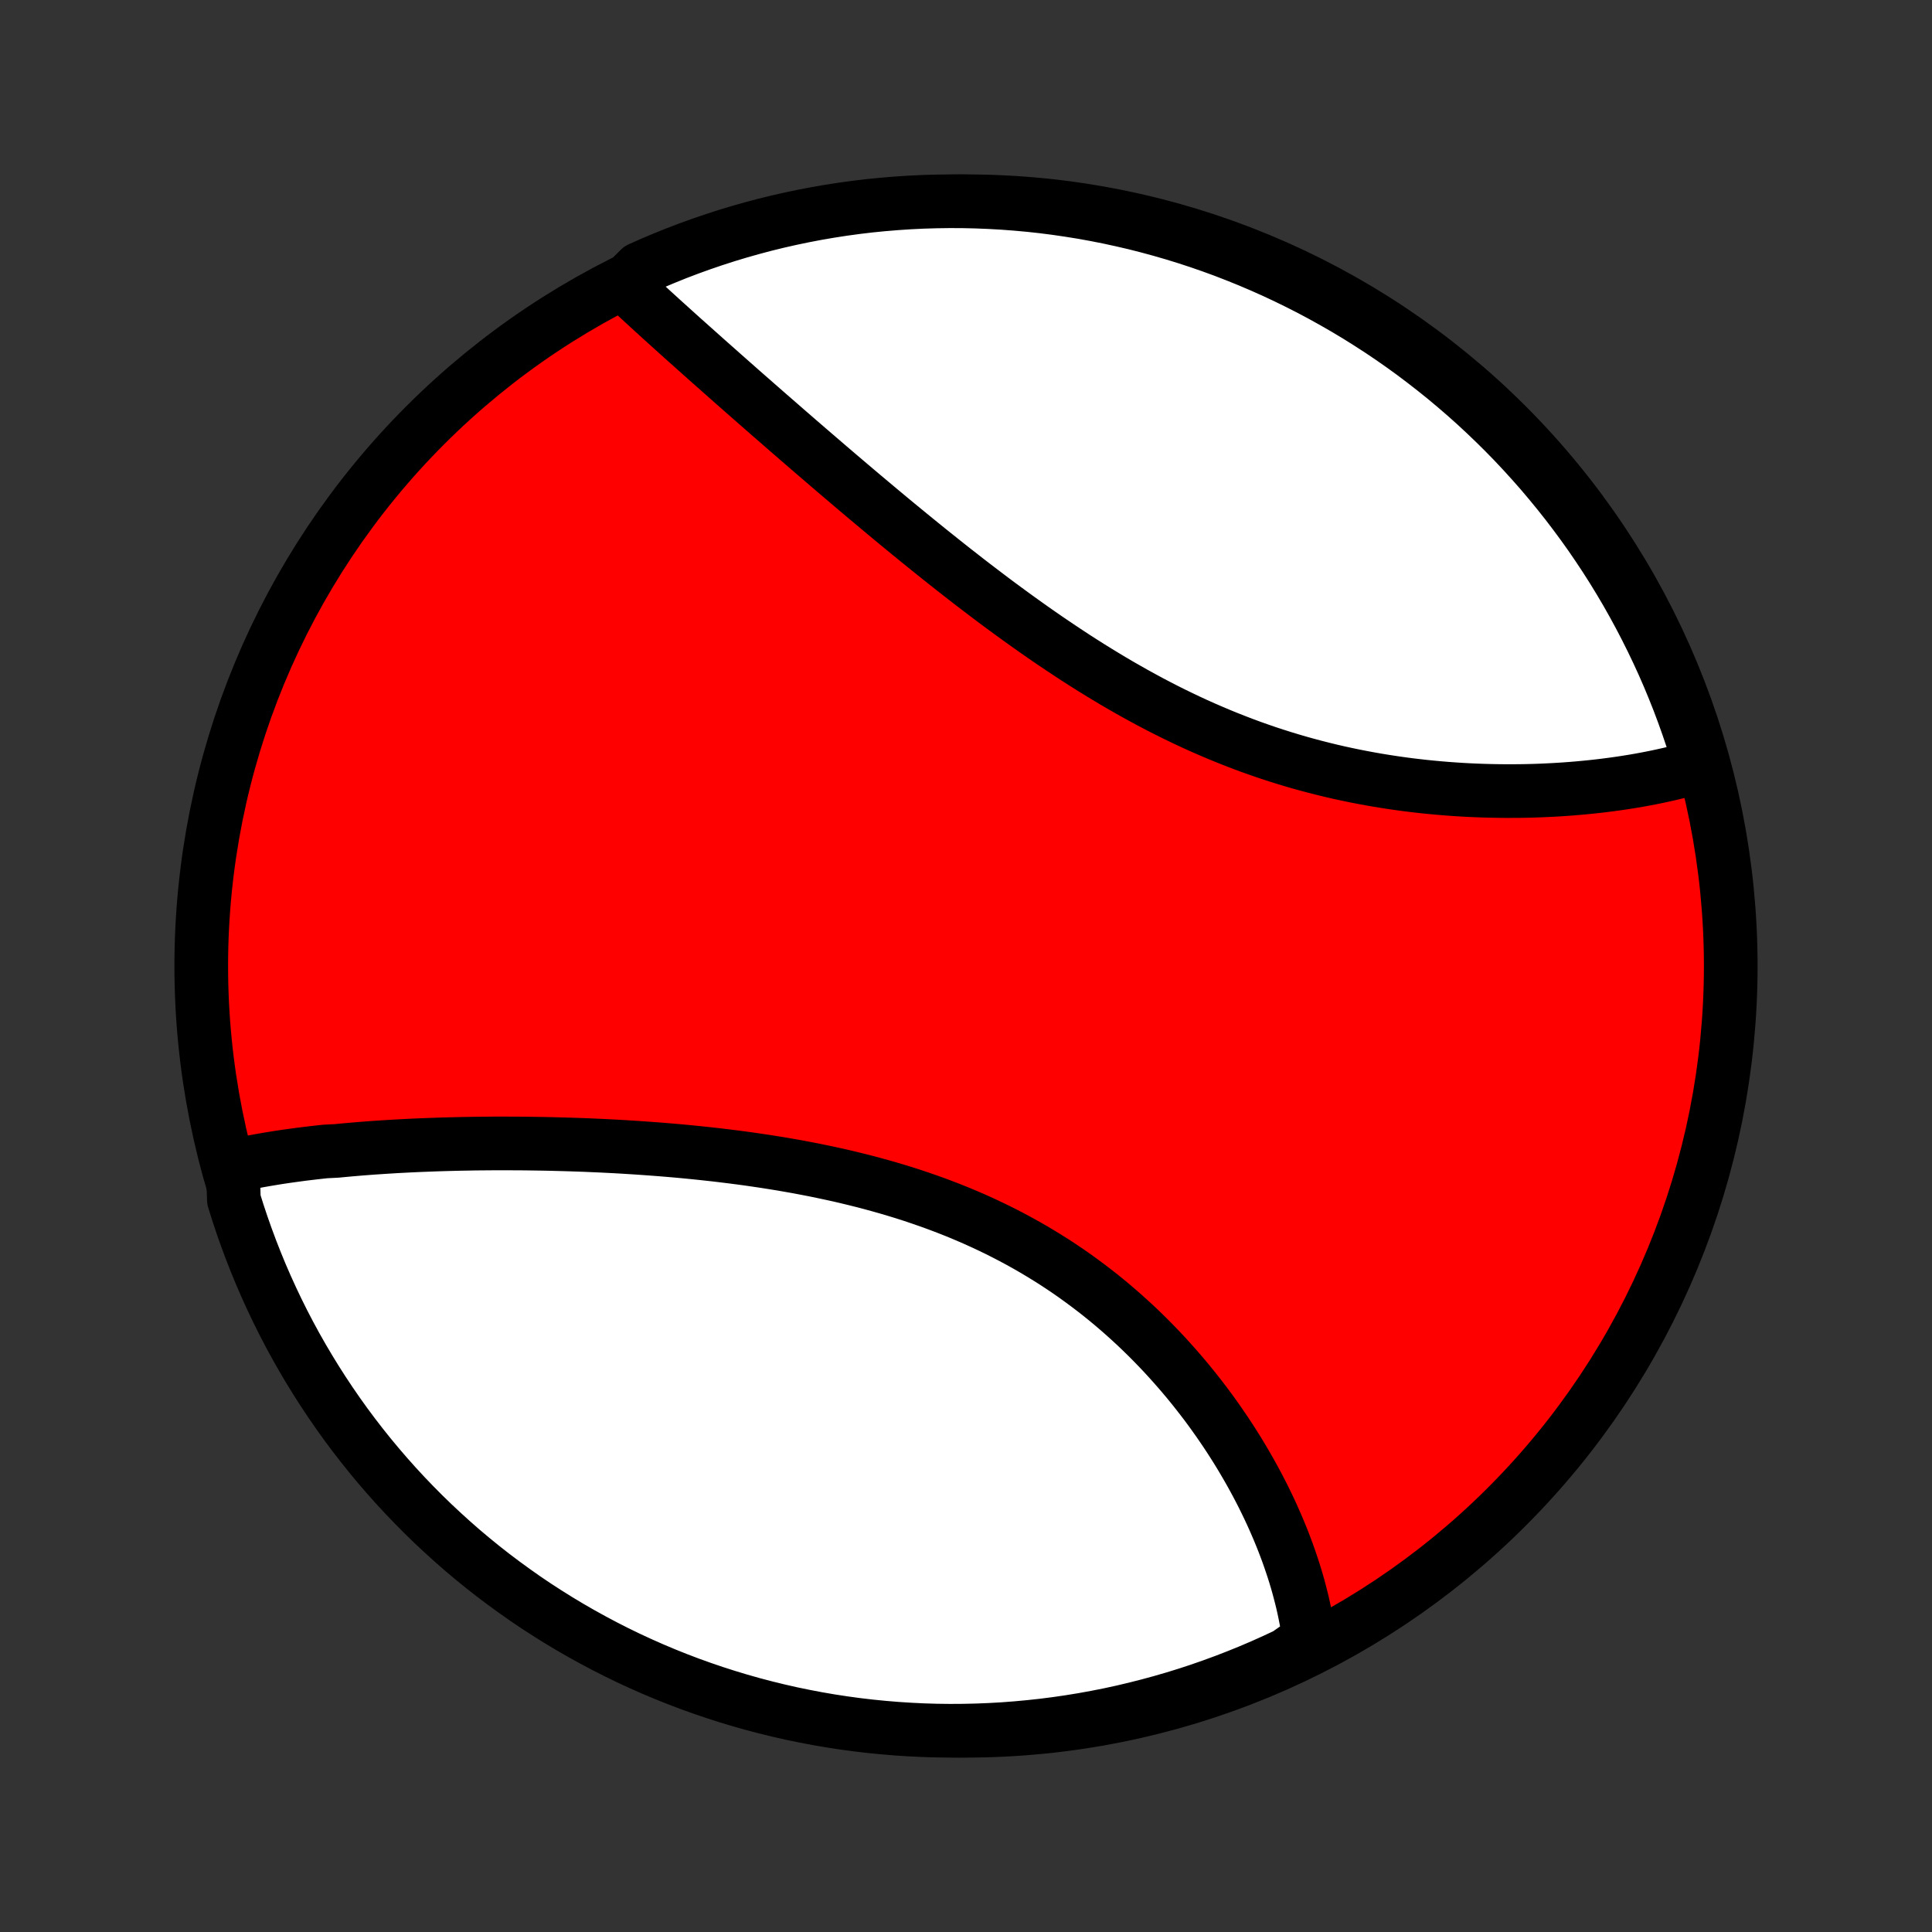 <?xml version="1.0" encoding="utf-8" standalone="no"?>
<!DOCTYPE svg PUBLIC "-//W3C//DTD SVG 1.1//EN"
  "http://www.w3.org/Graphics/SVG/1.1/DTD/svg11.dtd">
<!-- Created with matplotlib (http://matplotlib.org/) -->
<svg height="72pt" version="1.1" viewBox="0 0 72 72" width="72pt" xmlns="http://www.w3.org/2000/svg" xmlns:xlink="http://www.w3.org/1999/xlink">
 <rect x="0" y="0" width="72" height="72" fill="#333333" stroke="none"/>
 <defs>
  <style type="text/css">
*{stroke-linecap:butt;stroke-linejoin:round;}
  </style>
 </defs>
 <g id="figure_1">
  <g id="patch_1">
   <path d="
M0 72
L72 72
L72 0
L0 0
z
" style="fill:none;"/>
  </g>
  <g id="axes_1">
   <g id="PatchCollection_1">
    <defs>
     <path d="
M36 -7.5
C43.558 -7.5 50.808 -10.503 56.153 -15.848
C61.497 -21.192 64.5 -28.442 64.5 -36
C64.5 -43.558 61.497 -50.808 56.153 -56.153
C50.808 -61.497 43.558 -64.5 36 -64.5
C28.442 -64.5 21.192 -61.497 15.848 -56.153
C10.503 -50.808 7.5 -43.558 7.5 -36
C7.5 -28.442 10.503 -21.192 15.848 -15.848
C21.192 -10.503 28.442 -7.5 36 -7.5
z
" id="C0_0_a811fe30f3"/>
     <path d="
M8.679 -28.543
L8.871 -28.586
L9.064 -28.627
L9.259 -28.667
L9.455 -28.705
L9.652 -28.742
L9.851 -28.777
L10.051 -28.811
L10.252 -28.844
L10.455 -28.876
L10.659 -28.906
L10.864 -28.935
L11.071 -28.963
L11.279 -28.991
L11.488 -29.016
L11.698 -29.041
L11.91 -29.065
L12.123 -29.088
L12.553 -29.11
L12.77 -29.131
L12.989 -29.151
L13.208 -29.17
L13.43 -29.189
L13.652 -29.206
L13.876 -29.223
L14.101 -29.238
L14.327 -29.253
L14.555 -29.267
L14.785 -29.281
L15.015 -29.293
L15.248 -29.305
L15.481 -29.316
L15.716 -29.326
L15.953 -29.335
L16.191 -29.344
L16.431 -29.352
L16.672 -29.359
L16.915 -29.365
L17.159 -29.371
L17.404 -29.375
L17.652 -29.38
L17.901 -29.383
L18.151 -29.385
L18.403 -29.387
L18.657 -29.387
L18.912 -29.387
L19.169 -29.386
L19.428 -29.385
L19.688 -29.382
L19.95 -29.378
L20.213 -29.374
L20.478 -29.369
L20.745 -29.362
L21.013 -29.355
L21.283 -29.347
L21.555 -29.338
L21.828 -29.328
L22.103 -29.316
L22.38 -29.304
L22.658 -29.29
L22.937 -29.276
L23.218 -29.26
L23.501 -29.242
L23.786 -29.224
L24.072 -29.204
L24.359 -29.183
L24.648 -29.161
L24.938 -29.137
L25.229 -29.112
L25.522 -29.085
L25.816 -29.056
L26.111 -29.026
L26.408 -28.994
L26.706 -28.961
L27.004 -28.925
L27.304 -28.888
L27.605 -28.849
L27.907 -28.808
L28.209 -28.764
L28.512 -28.719
L28.816 -28.671
L29.12 -28.622
L29.425 -28.569
L29.73 -28.515
L30.036 -28.457
L30.341 -28.398
L30.647 -28.335
L30.953 -28.27
L31.259 -28.203
L31.564 -28.132
L31.869 -28.058
L32.174 -27.982
L32.478 -27.902
L32.781 -27.819
L33.084 -27.733
L33.385 -27.644
L33.686 -27.552
L33.985 -27.456
L34.284 -27.356
L34.58 -27.253
L34.876 -27.147
L35.169 -27.037
L35.461 -26.924
L35.751 -26.807
L36.039 -26.686
L36.325 -26.562
L36.608 -26.434
L36.89 -26.302
L37.169 -26.167
L37.445 -26.028
L37.719 -25.886
L37.99 -25.74
L38.258 -25.591
L38.524 -25.438
L38.786 -25.282
L39.046 -25.122
L39.303 -24.96
L39.556 -24.794
L39.806 -24.625
L40.053 -24.453
L40.296 -24.277
L40.537 -24.099
L40.773 -23.919
L41.007 -23.736
L41.237 -23.55
L41.463 -23.362
L41.686 -23.171
L41.906 -22.978
L42.121 -22.783
L42.334 -22.587
L42.542 -22.388
L42.748 -22.187
L42.949 -21.985
L43.147 -21.781
L43.342 -21.576
L43.532 -21.37
L43.719 -21.162
L43.903 -20.953
L44.083 -20.744
L44.26 -20.533
L44.433 -20.321
L44.602 -20.109
L44.768 -19.896
L44.931 -19.683
L45.09 -19.469
L45.245 -19.254
L45.397 -19.04
L45.545 -18.825
L45.691 -18.61
L45.833 -18.394
L45.971 -18.179
L46.106 -17.964
L46.238 -17.748
L46.366 -17.533
L46.491 -17.318
L46.613 -17.103
L46.731 -16.889
L46.847 -16.674
L46.959 -16.46
L47.068 -16.247
L47.173 -16.033
L47.276 -15.82
L47.375 -15.608
L47.471 -15.396
L47.564 -15.184
L47.654 -14.973
L47.741 -14.762
L47.825 -14.552
L47.905 -14.342
L47.983 -14.133
L48.057 -13.924
L48.128 -13.716
L48.197 -13.508
L48.262 -13.301
L48.324 -13.095
L48.383 -12.889
L48.438 -12.683
L48.491 -12.478
L48.541 -12.274
L48.587 -12.07
L48.63 -11.866
L48.67 -11.663
L48.707 -11.46
L48.741 -11.258
L48.771 -11.057
L48.798 -10.855
L48.401 -10.655
L47.951 -10.339
L47.497 -10.127
L47.041 -9.922
L46.58 -9.725
L46.117 -9.537
L45.65 -9.356
L45.181 -9.184
L44.709 -9.019
L44.234 -8.863
L43.756 -8.715
L43.276 -8.576
L42.794 -8.445
L42.31 -8.322
L41.824 -8.207
L41.337 -8.101
L40.847 -8.004
L40.356 -7.915
L39.864 -7.835
L39.371 -7.763
L38.876 -7.7
L38.381 -7.646
L37.885 -7.6
L37.388 -7.562
L36.891 -7.534
L36.394 -7.514
L35.897 -7.503
L35.399 -7.5
L34.902 -7.506
L34.405 -7.521
L33.909 -7.545
L33.413 -7.577
L32.918 -7.618
L32.424 -7.667
L31.931 -7.725
L31.439 -7.792
L30.949 -7.867
L30.46 -7.951
L29.973 -8.044
L29.488 -8.144
L29.005 -8.254
L28.524 -8.372
L28.045 -8.498
L27.569 -8.633
L27.095 -8.776
L26.624 -8.927
L26.155 -9.087
L25.69 -9.254
L25.228 -9.43
L24.769 -9.614
L24.314 -9.806
L23.862 -10.006
L23.413 -10.214
L22.969 -10.43
L22.529 -10.653
L22.093 -10.885
L21.66 -11.124
L21.233 -11.37
L20.81 -11.624
L20.391 -11.886
L19.977 -12.154
L19.568 -12.43
L19.165 -12.714
L18.766 -13.004
L18.372 -13.301
L17.984 -13.605
L17.601 -13.917
L17.224 -14.234
L16.853 -14.559
L16.488 -14.89
L16.128 -15.227
L15.774 -15.571
L15.427 -15.921
L15.086 -16.277
L14.751 -16.639
L14.423 -17.007
L14.101 -17.381
L13.786 -17.76
L13.478 -18.145
L13.177 -18.535
L12.882 -18.931
L12.595 -19.332
L12.315 -19.738
L12.042 -20.149
L11.776 -20.565
L11.518 -20.985
L11.267 -21.41
L11.023 -21.84
L10.788 -22.273
L10.559 -22.712
L10.339 -23.154
L10.127 -23.599
L9.922 -24.049
L9.725 -24.503
L9.537 -24.959
L9.356 -25.42
L9.184 -25.883
L9.019 -26.35
L8.863 -26.819
L8.715 -27.291
z
" id="C0_1_5473ecaff4"/>
     <path d="
M23.253 -61.397
L23.401 -61.258
L23.55 -61.119
L23.7 -60.979
L23.852 -60.838
L24.005 -60.697
L24.159 -60.556
L24.314 -60.414
L24.471 -60.271
L24.629 -60.127
L24.788 -59.983
L24.948 -59.839
L25.109 -59.693
L25.271 -59.547
L25.434 -59.4
L25.599 -59.253
L25.765 -59.105
L25.932 -58.956
L26.1 -58.806
L26.269 -58.655
L26.439 -58.504
L26.611 -58.352
L26.784 -58.199
L26.957 -58.045
L27.133 -57.89
L27.309 -57.734
L27.486 -57.578
L27.665 -57.42
L27.845 -57.262
L28.027 -57.103
L28.209 -56.943
L28.393 -56.782
L28.578 -56.62
L28.765 -56.457
L28.953 -56.294
L29.142 -56.129
L29.332 -55.963
L29.524 -55.797
L29.717 -55.629
L29.912 -55.461
L30.108 -55.291
L30.306 -55.121
L30.505 -54.95
L30.705 -54.778
L30.907 -54.604
L31.111 -54.43
L31.316 -54.255
L31.522 -54.08
L31.73 -53.903
L31.94 -53.725
L32.151 -53.547
L32.364 -53.368
L32.579 -53.188
L32.795 -53.007
L33.013 -52.825
L33.232 -52.643
L33.453 -52.46
L33.676 -52.277
L33.9 -52.093
L34.127 -51.908
L34.355 -51.723
L34.584 -51.537
L34.816 -51.351
L35.049 -51.165
L35.284 -50.978
L35.52 -50.791
L35.759 -50.605
L35.999 -50.417
L36.241 -50.23
L36.485 -50.044
L36.731 -49.857
L36.978 -49.67
L37.227 -49.484
L37.478 -49.299
L37.731 -49.114
L37.986 -48.929
L38.242 -48.746
L38.5 -48.563
L38.76 -48.381
L39.022 -48.2
L39.285 -48.021
L39.55 -47.843
L39.817 -47.666
L40.085 -47.49
L40.355 -47.317
L40.627 -47.145
L40.9 -46.976
L41.175 -46.808
L41.452 -46.642
L41.729 -46.479
L42.009 -46.319
L42.29 -46.16
L42.572 -46.005
L42.855 -45.852
L43.14 -45.702
L43.426 -45.555
L43.714 -45.411
L44.002 -45.271
L44.292 -45.133
L44.582 -44.999
L44.873 -44.869
L45.166 -44.742
L45.459 -44.618
L45.753 -44.498
L46.047 -44.382
L46.342 -44.269
L46.637 -44.16
L46.933 -44.055
L47.229 -43.953
L47.526 -43.856
L47.822 -43.762
L48.118 -43.672
L48.415 -43.585
L48.711 -43.503
L49.007 -43.424
L49.303 -43.349
L49.598 -43.277
L49.892 -43.209
L50.186 -43.145
L50.48 -43.084
L50.772 -43.027
L51.063 -42.973
L51.354 -42.922
L51.644 -42.875
L51.932 -42.831
L52.219 -42.79
L52.505 -42.752
L52.789 -42.718
L53.072 -42.686
L53.353 -42.658
L53.633 -42.632
L53.911 -42.609
L54.187 -42.589
L54.462 -42.571
L54.735 -42.556
L55.006 -42.544
L55.275 -42.534
L55.541 -42.527
L55.806 -42.522
L56.069 -42.519
L56.33 -42.519
L56.589 -42.52
L56.845 -42.524
L57.1 -42.53
L57.352 -42.538
L57.602 -42.549
L57.85 -42.561
L58.095 -42.575
L58.338 -42.591
L58.579 -42.609
L58.818 -42.629
L59.054 -42.651
L59.288 -42.674
L59.52 -42.699
L59.749 -42.726
L59.976 -42.755
L60.2 -42.785
L60.423 -42.817
L60.643 -42.851
L60.86 -42.886
L61.076 -42.923
L61.289 -42.962
L61.499 -43.002
L61.708 -43.044
L61.914 -43.088
L62.118 -43.133
L62.319 -43.179
L62.519 -43.228
L62.715 -43.277
L62.91 -43.329
L63.103 -43.382
L63.293 -43.437
L63.361 -43.493
L63.218 -43.976
L63.066 -44.453
L62.906 -44.926
L62.738 -45.397
L62.562 -45.865
L62.377 -46.331
L62.185 -46.793
L61.985 -47.251
L61.776 -47.707
L61.56 -48.158
L61.336 -48.606
L61.105 -49.05
L60.865 -49.491
L60.619 -49.927
L60.364 -50.359
L60.103 -50.786
L59.834 -51.209
L59.557 -51.627
L59.274 -52.041
L58.983 -52.45
L58.685 -52.853
L58.381 -53.252
L58.069 -53.645
L57.751 -54.033
L57.427 -54.416
L57.095 -54.792
L56.758 -55.163
L56.414 -55.529
L56.064 -55.888
L55.707 -56.241
L55.345 -56.588
L54.977 -56.929
L54.603 -57.263
L54.223 -57.591
L53.838 -57.913
L53.447 -58.227
L53.051 -58.535
L52.65 -58.837
L52.244 -59.131
L51.833 -59.418
L51.417 -59.698
L50.996 -59.97
L50.571 -60.236
L50.141 -60.494
L49.707 -60.744
L49.269 -60.987
L48.827 -61.223
L48.381 -61.45
L47.931 -61.67
L47.477 -61.883
L47.02 -62.087
L46.56 -62.283
L46.096 -62.471
L45.63 -62.652
L45.16 -62.824
L44.688 -62.988
L44.212 -63.144
L43.735 -63.291
L43.255 -63.43
L42.773 -63.561
L42.289 -63.684
L41.803 -63.797
L41.315 -63.903
L40.825 -64
L40.334 -64.089
L39.842 -64.168
L39.349 -64.24
L38.854 -64.303
L38.359 -64.357
L37.863 -64.402
L37.366 -64.439
L36.869 -64.467
L36.372 -64.487
L35.874 -64.498
L35.377 -64.5
L34.88 -64.493
L34.383 -64.478
L33.887 -64.454
L33.391 -64.421
L32.896 -64.38
L32.402 -64.331
L31.909 -64.272
L31.418 -64.205
L30.927 -64.129
L30.439 -64.045
L29.952 -63.952
L29.467 -63.851
L28.983 -63.741
L28.502 -63.623
L28.024 -63.496
L27.547 -63.361
L27.074 -63.218
L26.603 -63.066
L26.134 -62.906
L25.669 -62.738
L25.207 -62.562
L24.749 -62.377
L24.293 -62.185
L23.842 -61.985
z
" id="C0_2_d095953751"/>
    </defs>
    <g clip-path="url(#p1bffca34e9)">
     <use style="fill:#ff0000;stroke:#000000;stroke-width:2.0;" x="0.0" xlink:href="#C0_0_a811fe30f3" y="72.0"/>
    </g>
    <g clip-path="url(#p1bffca34e9)">
     <use style="fill:#ffffff;stroke:#000000;stroke-width:2.0;" x="0.0" xlink:href="#C0_1_5473ecaff4" y="72.0"/>
    </g>
    <g clip-path="url(#p1bffca34e9)">
     <use style="fill:#ffffff;stroke:#000000;stroke-width:2.0;" x="0.0" xlink:href="#C0_2_d095953751" y="72.0"/>
    </g>
   </g>
  </g>
 </g>
 <defs>
  <clipPath id="p1bffca34e9">
   <rect height="72.0" width="72.0" x="0.0" y="0.0"/>
  </clipPath>
 </defs>
</svg>
